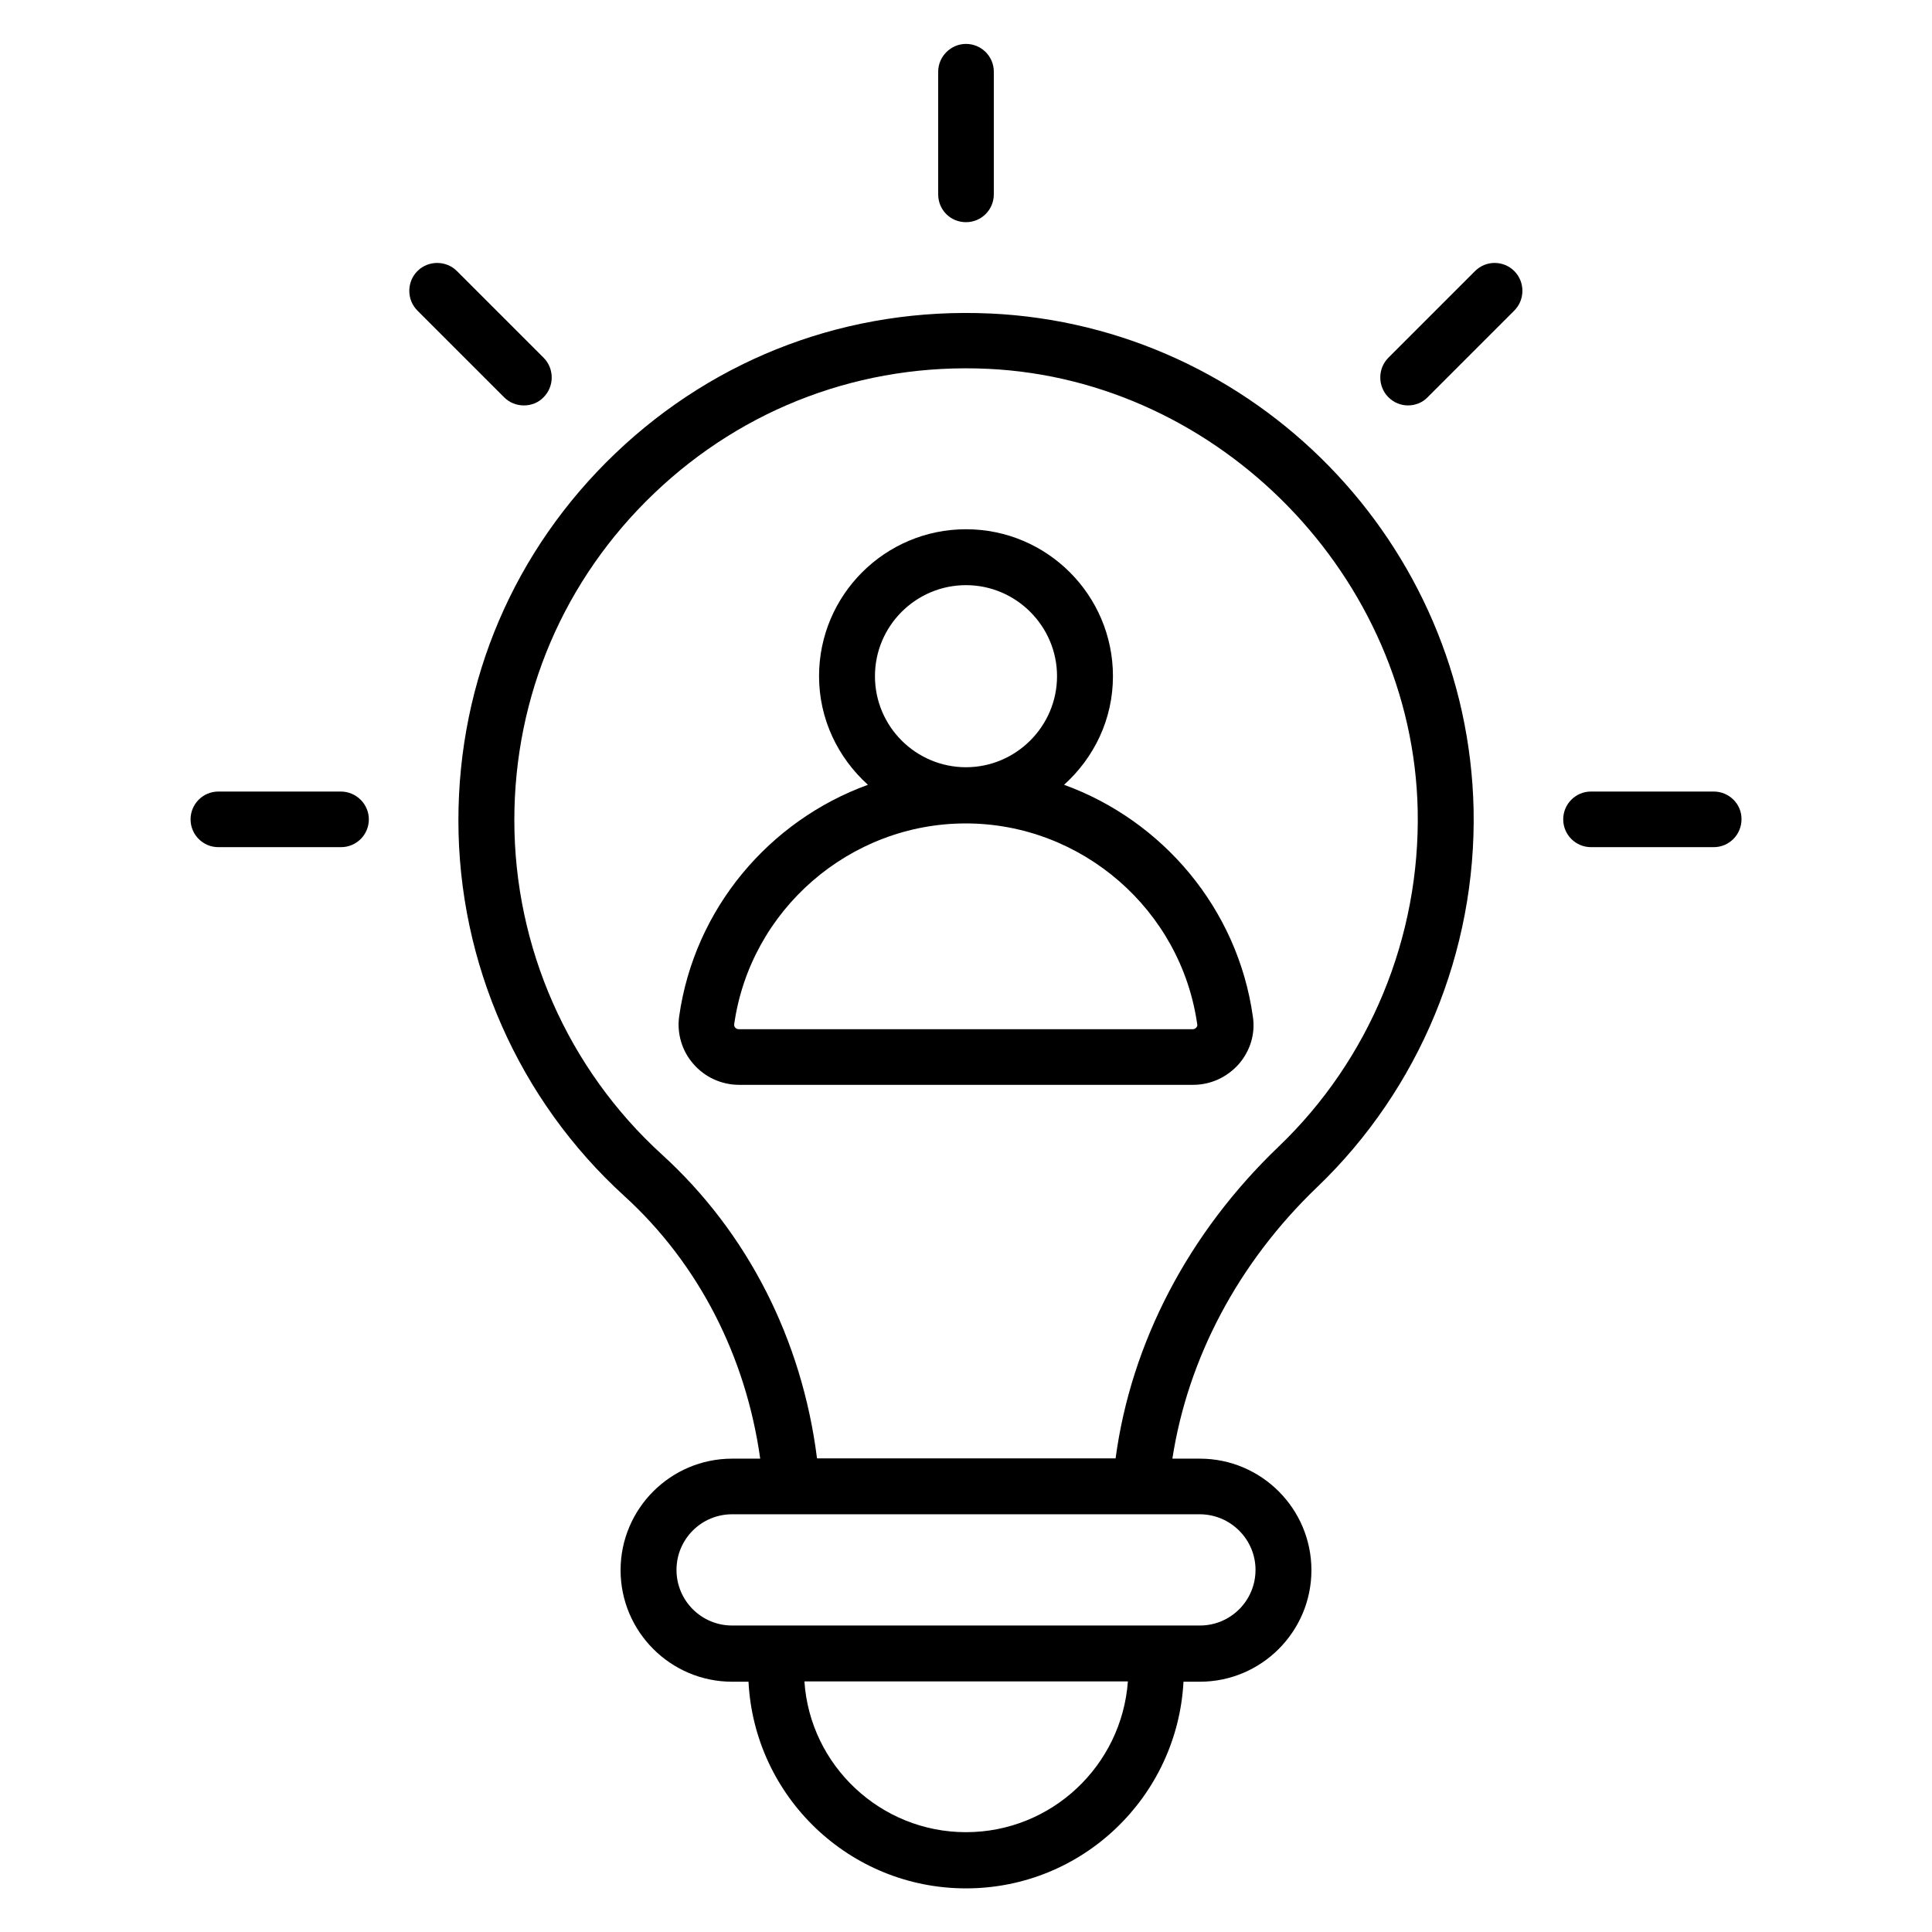 <?xml version="1.0" encoding="UTF-8"?>
<svg width="1200pt" height="1200pt" version="1.1" viewBox="0 0 1200 1200" xmlns="http://www.w3.org/2000/svg">
 <path d="m615.09 194.73c-87.273-4-169.82 26.727-232.73 86.727-62.91 60-97.637 141.09-97.637 228.18 0 88.547 37.453 173.45 102.91 233.09 46.184 42 75.637 99.637 84.547 163.27h-17.453c-38.184 0-69.273 31.09-69.273 69.273 0 38.184 31.09 69.273 69.273 69.273h10.184c3.637 71.453 62.727 128.36 135.09 128.36 72.363 0 131.27-56.91 135.09-128.36h10.184c38.184 0 69.273-31.09 69.273-69.273 0-38.184-31.09-69.273-69.273-69.273h-17.09c9.637-62.363 40.91-121.64 89.816-168.55 63.637-60.91 99.09-146.55 97.273-234.91-3.641-164.91-135.46-300.18-300.19-307.82zm-15.09 943.27c-53.09 0-96.91-41.453-100.36-93.637h200.91c-3.82 52.363-47.457 93.637-100.55 93.637zm179.82-162.91c0 19.09-15.453 34.547-34.547 34.547h-290.54c-19.09 0-34.547-15.453-34.547-34.547 0-19.09 15.453-34.547 34.547-34.547h36.727 0.184 216.73 0.184 36.547c19.27 0.004 34.723 15.641 34.723 34.547zm14.184-262.73c-55.816 53.453-91.453 121.64-101.09 193.45h-185.45c-9.273-73.637-43.09-140.36-96.547-188.91-58.184-53.09-91.453-128.55-91.453-207.45 0-77.453 30.91-149.64 86.91-203.09s129.64-80.91 207.27-77.273c144.18 6.727 263.82 129.64 266.91 274 1.633 78.91-29.824 155.09-86.551 209.27z"/>
 <path d="m600 138c9.637 0 17.273-7.816 17.273-17.273v-76.18c0-9.637-7.816-17.273-17.273-17.273-9.453 0-17.273 7.816-17.273 17.273v76.184c0 9.633 7.637 17.27 17.273 17.27z"/>
 <path d="m325.45 251.82c4.363 0 8.91-1.637 12.184-5.09 6.727-6.727 6.727-17.816 0-24.547l-53.816-53.816c-6.727-6.727-17.816-6.727-24.547 0-6.727 6.727-6.727 17.816 0 24.547l53.816 53.816c3.457 3.457 7.82 5.09 12.363 5.09z"/>
 <path d="m211.64 491.64h-76c-9.637 0-17.273 7.816-17.273 17.273 0 9.637 7.816 17.273 17.273 17.273h76.184c9.637 0 17.273-7.816 17.273-17.273-0.004-9.457-7.82-17.273-17.457-17.273z"/>
 <path d="m1064.4 491.64h-76.184c-9.637 0-17.273 7.816-17.273 17.273 0 9.637 7.816 17.273 17.273 17.273h76.184c9.637 0 17.273-7.816 17.273-17.273 0.18-9.457-7.637-17.273-17.273-17.273z"/>
 <path d="m916.18 168.36-53.816 53.816c-6.727 6.727-6.727 17.816 0 24.547 3.453 3.453 7.816 5.09 12.184 5.09 4.363 0 8.91-1.637 12.184-5.09l53.816-53.816c6.727-6.727 6.727-17.816 0-24.547-6.734-6.727-17.641-6.727-24.367 0z"/>
 <path d="m660.91 487.45c18.547-16.727 30.363-40.547 30.363-67.453 0-50.363-40.91-91.273-91.273-91.273s-91.273 40.91-91.273 91.273c0 26.727 11.816 50.727 30.363 67.453-61.09 22.184-107.82 76.727-117.27 144-1.453 10.547 1.816 21.453 8.91 29.453 7.09 8.184 17.453 12.91 28.363 12.91h282c10.91 0 21.09-4.727 28.363-12.91 7.09-8.184 10.363-18.91 8.727-29.453-9.453-67.27-56.18-121.82-117.27-144zm-117.46-67.453c0-31.273 25.453-56.547 56.547-56.547 31.09 0 56.547 25.453 56.547 56.547 0 31.09-25.453 56.547-56.547 56.547-31.09 0-56.547-25.273-56.547-56.547zm199.64 218.18c-0.363 0.363-1.09 1.09-2.184 1.09h-282c-1.09 0-1.816-0.547-2.184-0.91-0.547-0.547-0.727-1.273-0.727-2 10-71.273 71.816-124.91 143.82-124.91s133.82 53.637 143.82 124.91c0.184 0.547 0.004 1.09-0.543 1.82z"/>
</svg>
